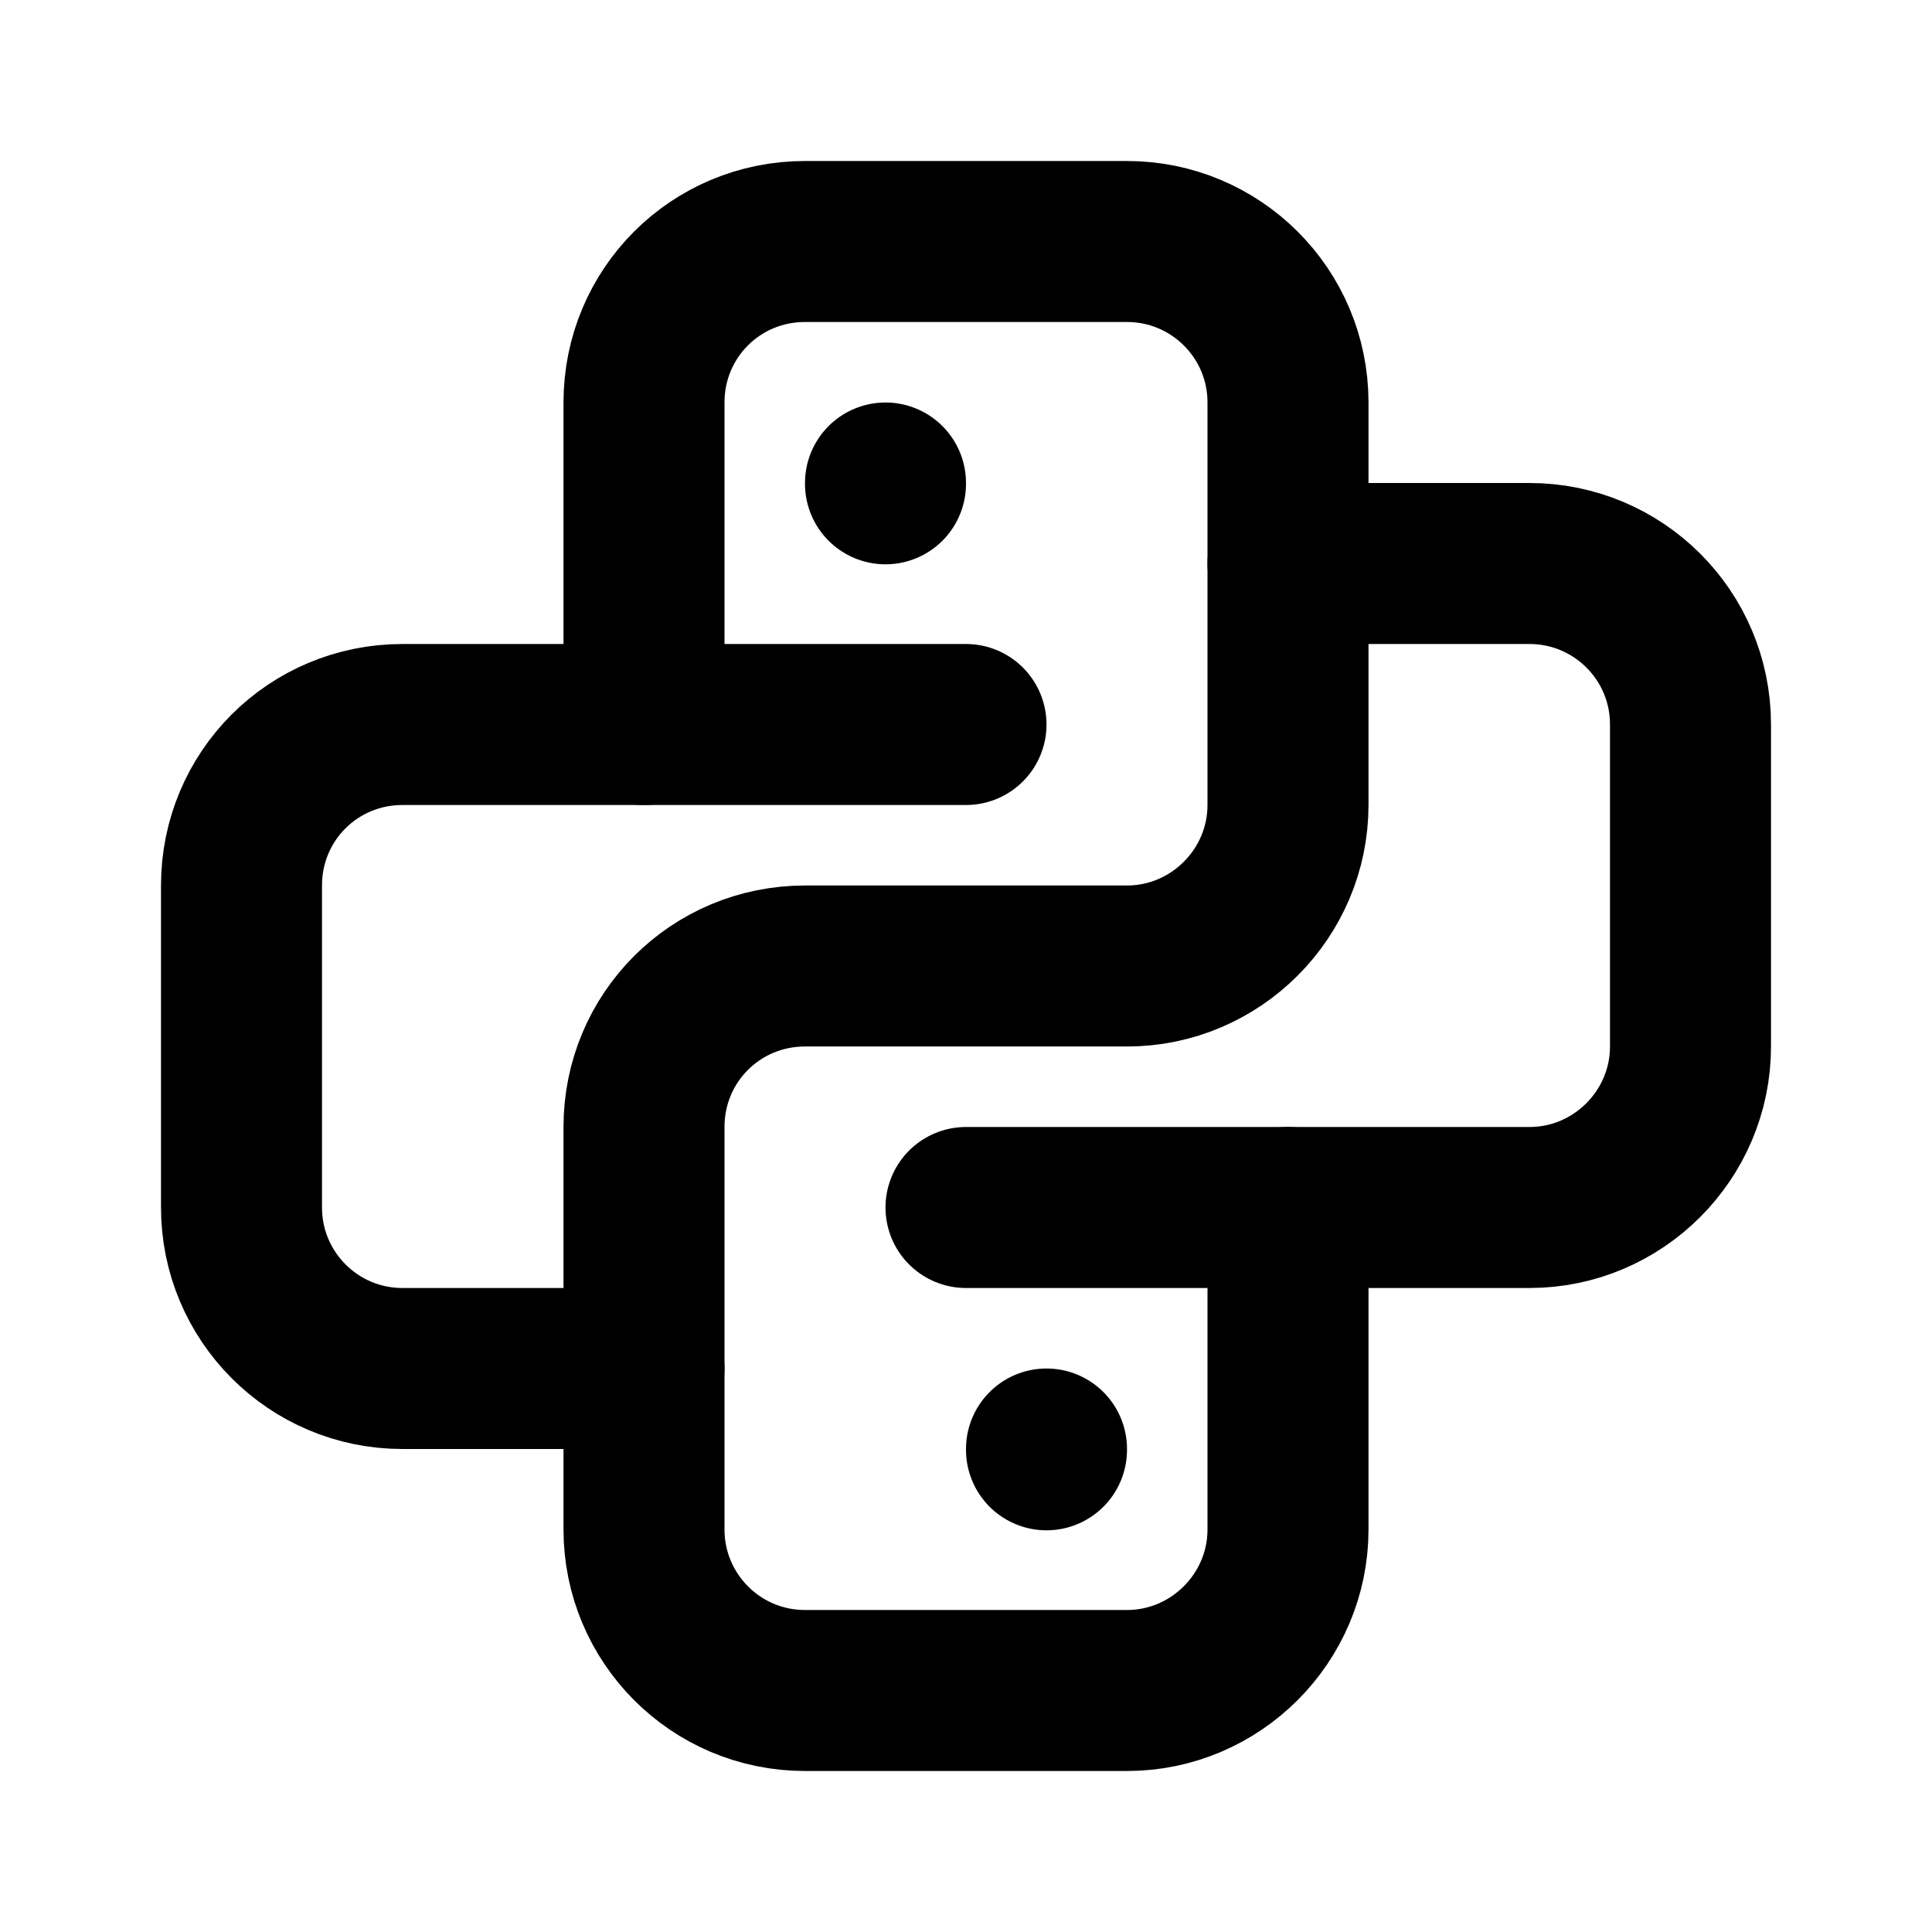 <svg viewBox="0 0 24 24" xmlns="http://www.w3.org/2000/svg"><g fill="none"><path d="M0 0h24v24H0Z"/><g stroke-linecap="round" stroke-width="2" stroke="#000" fill="none" stroke-linejoin="round"><path d="M12 9H5v0c-1.11 0-2 .89-2 2v4 0c0 1.1.89 2 2 2h3"/><path d="M12 15h7v0c1.1 0 2-.9 2-2V9v0c0-1.11-.9-2-2-2h-3"/><path d="M8 9V5v0c0-1.11.89-2 2-2h4v0c1.1 0 2 .89 2 2v5 0c0 1.1-.9 2-2 2h-4v0c-1.11 0-2 .89-2 2v5 0c0 1.1.89 2 2 2h4v0c1.1 0 2-.9 2-2v-4"/><path d="M11 6l0 .01"/><path d="M13 18l0 .01"/></g></g></svg>